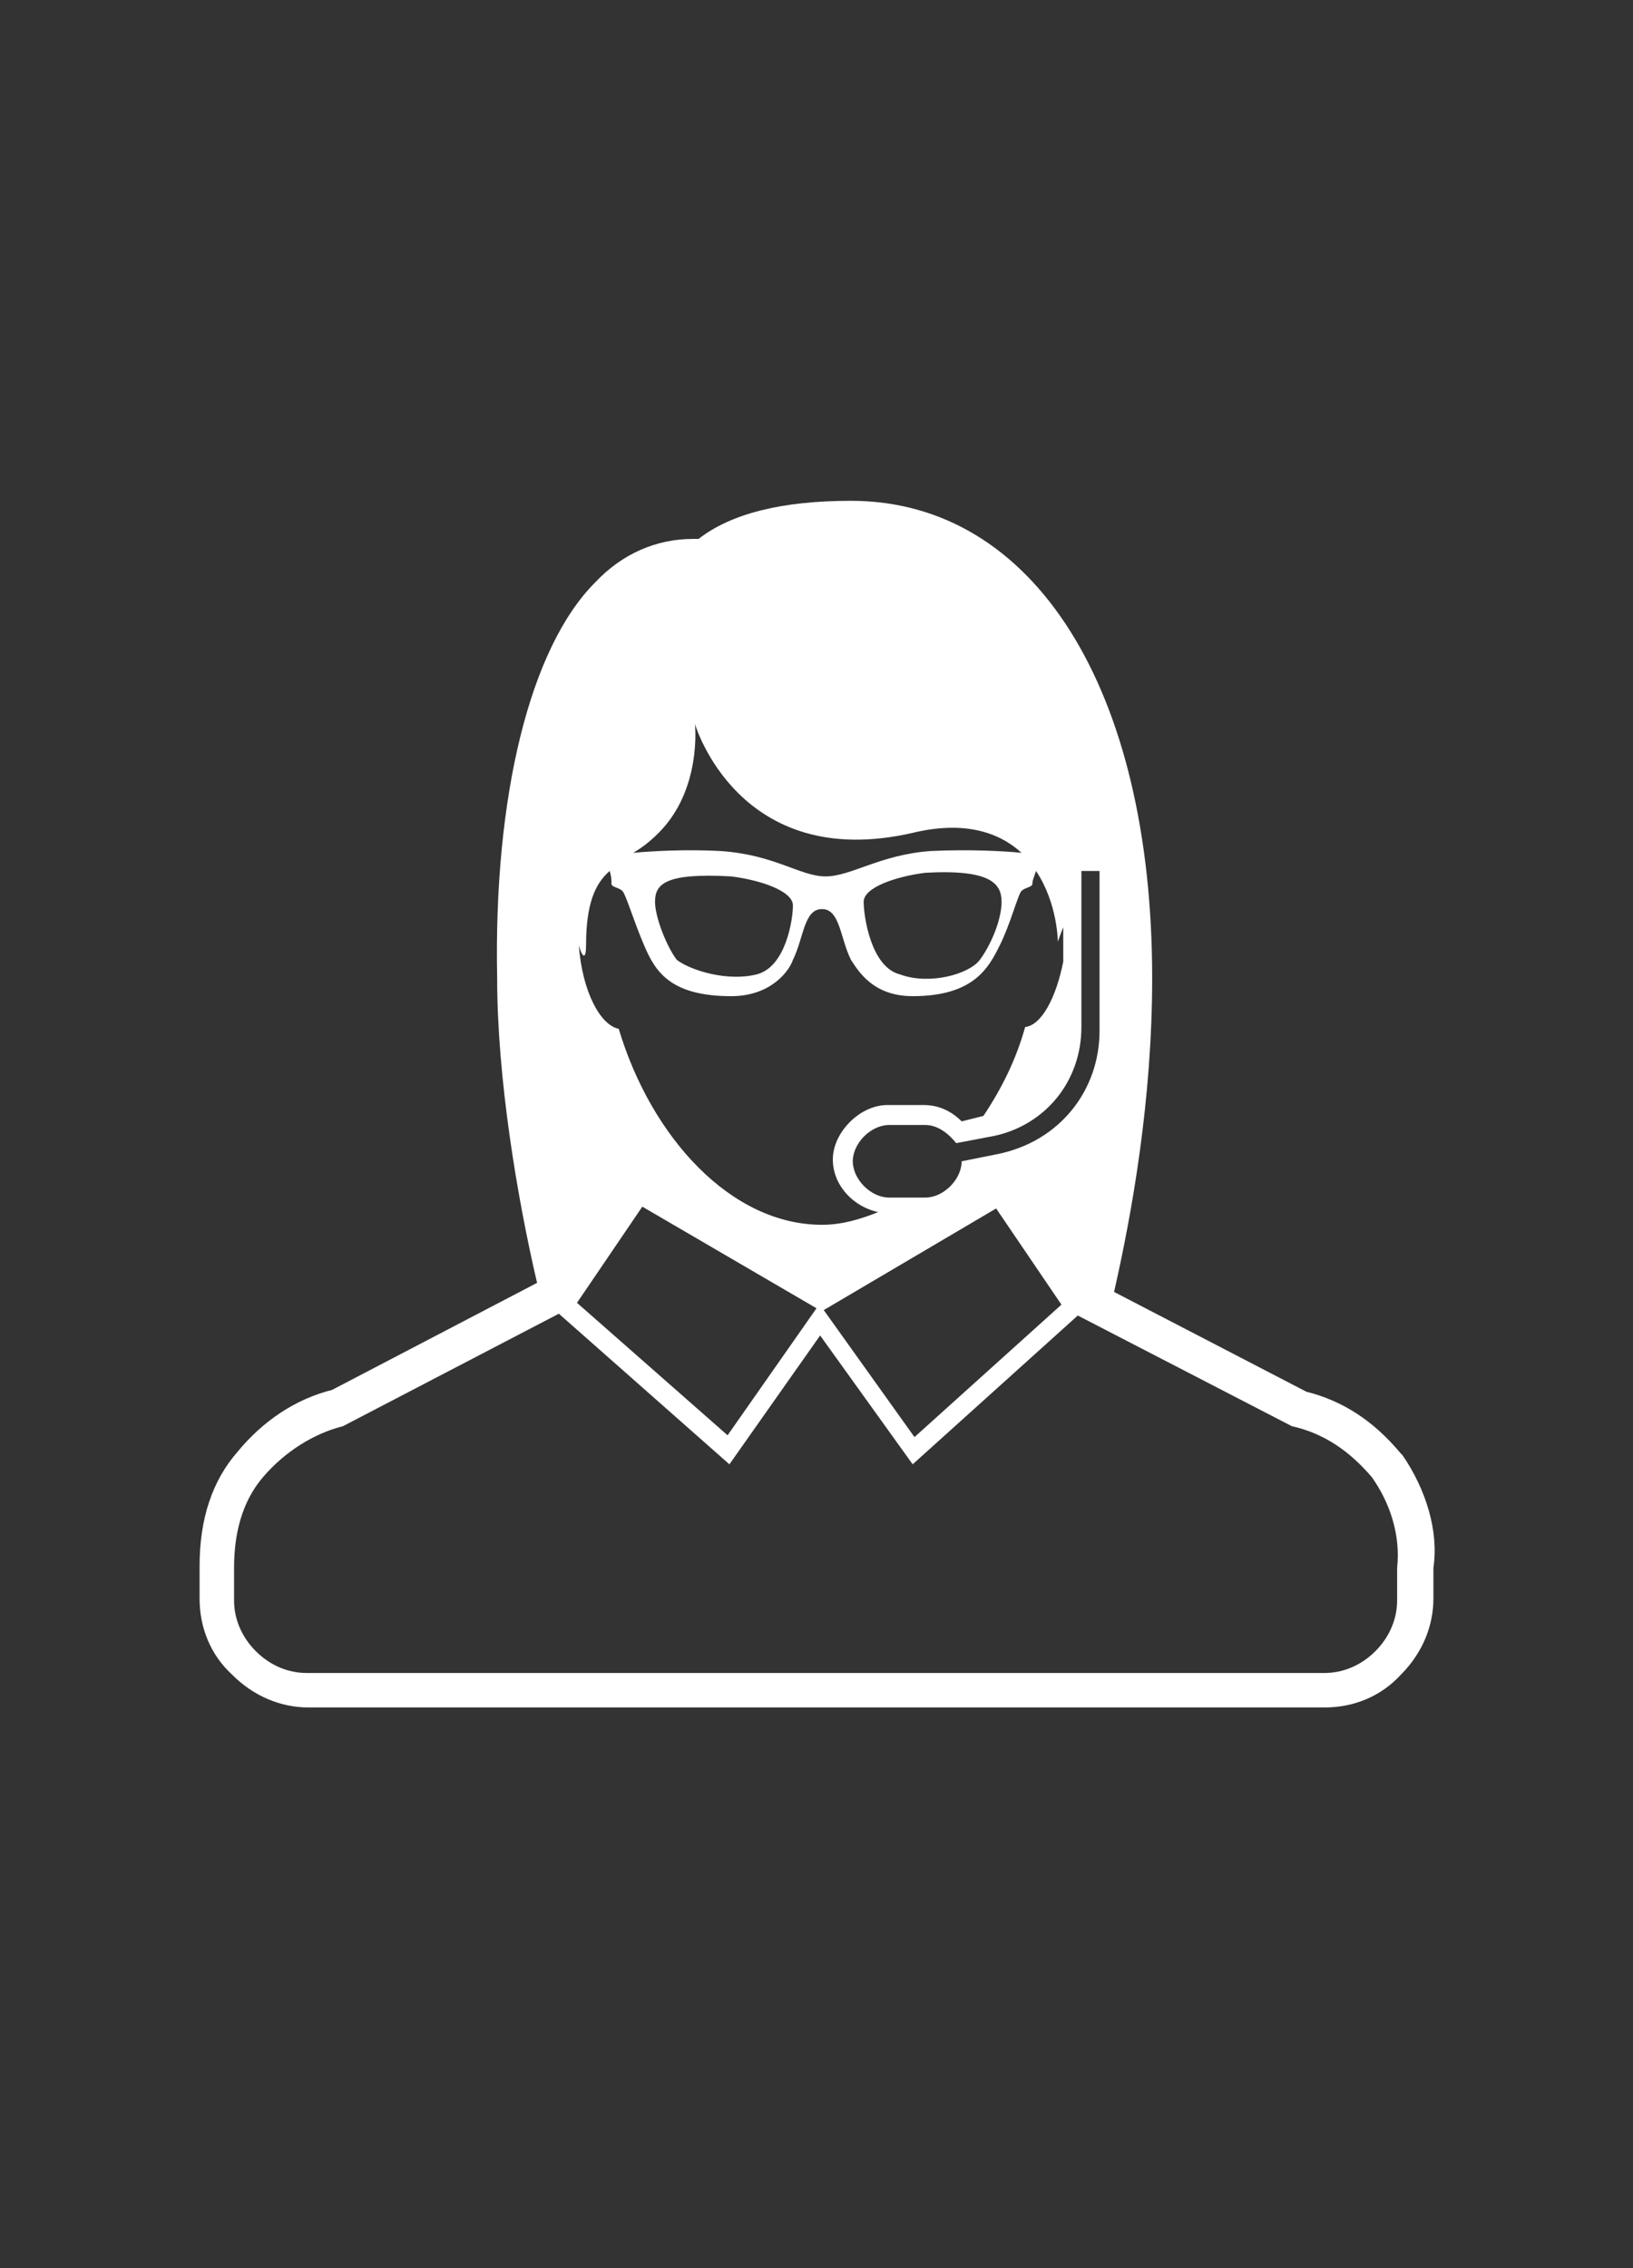 <?xml version="1.0" encoding="utf-8"?>
<!-- Generator: Adobe Illustrator 20.0.0, SVG Export Plug-In . SVG Version: 6.00 Build 0)  -->
<svg version="1.1" id="Layer_1" xmlns="http://www.w3.org/2000/svg" xmlns:xlink="http://www.w3.org/1999/xlink" x="0px" y="0px"
	 viewBox="0 0 90 125" style="enable-background:new 0 0 90 125;" xml:space="preserve">
<rect x="0" y="0" width="90" height="125" fill="#333333" stroke="none"/>
<style type="text/css">
	.st0{fill:#FFFFFF;}
</style>
<path class="st0" d="M77.3,80.2L77.3,80.2l-0.1-0.1c-1.5-1.8-3.2-2.9-5.2-3.4l-10.6-5.5c1-4.4,2.1-10.6,2.1-17.3
	c0-15.9-6.5-26.3-16.6-26.3c-3.8,0-6.6,0.7-8.4,2.1c-0.1,0-0.2,0-0.3,0c-2,0-3.9,0.8-5.4,2.4c-3.6,3.6-5.6,11.8-5.4,21.8
	c0,5.5,1.1,12.1,2.2,16.8l0,0l-11.3,5.9c-2,0.5-3.8,1.7-5.2,3.4c-1.4,1.6-2.1,3.7-2.1,6.3v1.8c0,1.6,0.6,3.1,1.8,4.2
	c1.2,1.2,2.7,1.8,4.2,1.8H73c1.6,0,3.1-0.6,4.2-1.8c1.2-1.2,1.8-2.7,1.8-4.2v-1.7C79.3,84.4,78.6,82.1,77.3,80.2z M55,63.6L53,64
	c0,1-1,2-2,2h-2c-1,0-2-1-2-2c0-1,1-2,2-2h2c0.7,0,1.3,0.5,1.7,1l2.1-0.4c2.8-0.6,4.8-3,4.8-6v-8.6h1v8.8
	C60.6,60.1,58.4,62.9,55,63.6z M51.3,46.9c-2.8,0.2-4.4,1.4-5.8,1.4s-2.8-1.2-5.8-1.4c-1.9-0.1-3.7,0-4.8,0.1
	c0.5-0.3,0.9-0.6,1.4-1.1c2.4-2.4,2-6,2-6s2.4,8.2,12,6c2.9-0.7,4.8,0,6,1.1C55.3,46.9,53.4,46.8,51.3,46.9z M55.2,49.7
	c0,1-0.6,2.4-1.2,3.2c-0.6,0.8-2.8,1.4-4.4,0.8c-1.6-0.4-2-3.2-2-4c0-0.8,1.8-1.4,3.4-1.6C54.6,47.9,55.2,48.7,55.2,49.7z
	 M43.7,49.9c0,0.8-0.4,3.4-2,3.8c-1.6,0.4-3.6-0.2-4.4-0.8c-0.6-0.8-1.2-2.4-1.2-3.2c0-1,0.6-1.6,4.2-1.4
	C41.9,48.5,43.7,49.1,43.7,49.9z M31.9,52.1c0.2,0.7,0.4,0.8,0.4,0c0-2.3,0.5-3.4,1.3-4.1c0.1,0.3,0.1,0.5,0.1,0.7
	c0,0.2,0.4,0.2,0.6,0.4c0.2,0.2,0.6,1.6,1.2,3c0.6,1.4,1.4,2.8,4.8,2.8c2.2,0,3.2-1.4,3.4-2c0.6-1.2,0.6-2.8,1.6-2.8s1,1.6,1.6,2.8
	c0.4,0.6,1.2,2,3.4,2c3.4,0,4.2-1.6,4.8-2.8c0.6-1.2,1-2.8,1.2-3c0.2-0.2,0.6-0.2,0.6-0.4c0-0.2,0.1-0.4,0.2-0.7
	c1.2,1.8,1.2,3.9,1.2,3.9s0.1-0.3,0.3-0.8v1.9c-0.4,2-1.2,3.5-2.1,3.6c-0.5,1.8-1.3,3.4-2.3,4.9l-1.2,0.3c-0.6-0.6-1.3-0.9-2.1-0.9
	h-2c-1.5,0-3,1.5-3,3c0,1.4,1.1,2.6,2.5,2.9c-1,0.4-2,0.7-3.1,0.7c-5,0-9.4-4.8-11.2-10.8C33.1,56.5,32.1,54.7,31.9,52.1
	C31.9,52.1,31.9,52.1,31.9,52.1z M45,72.1l-4.9,7l-8.3-7.3l3.6-5.3L45,72.1L45,72.1z M54.9,66.6l3.6,5.3l-8.1,7.3l-5-7L54.9,66.6z
	 M77,86.4v1.8c0,1-0.4,2-1.2,2.8C75,91.8,74,92.2,73,92.2H16.9c-1,0-2-0.4-2.8-1.2c-0.8-0.8-1.2-1.8-1.2-2.8v-1.8
	c0-1.8,0.4-3.6,1.6-5c1.2-1.4,2.8-2.4,4.4-2.8l11.9-6.2l9.4,8.3l5-7.1l5.1,7.1l9.1-8.2l11.8,6.1c1.8,0.4,3.2,1.4,4.4,2.8
	C76.6,82.8,77.2,84.6,77,86.4z"/>
</svg>
